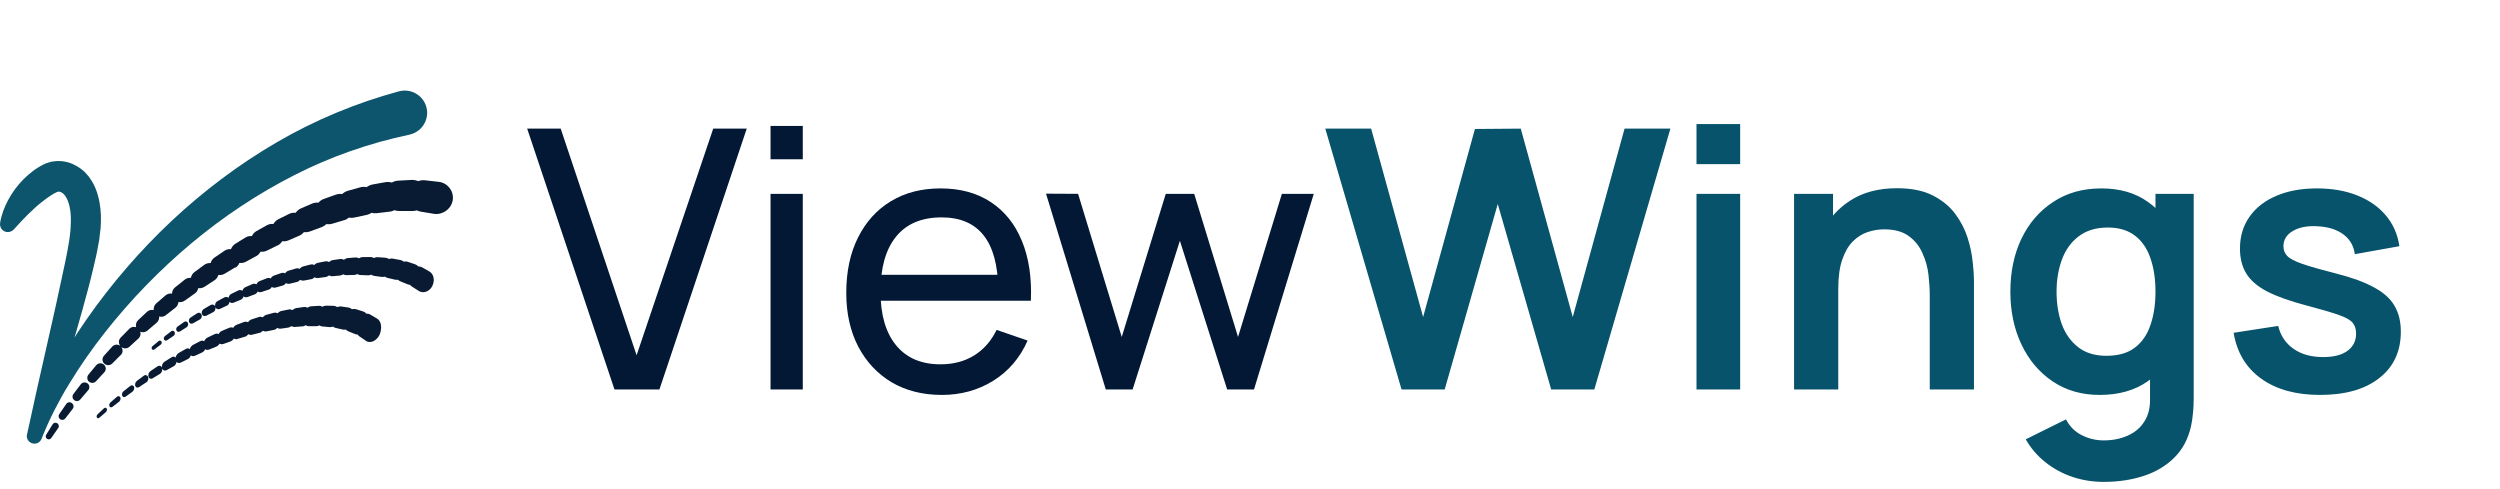 <svg width="276" height="54" viewBox="0 0 276 54" fill="none" xmlns="http://www.w3.org/2000/svg">
<path d="M67.84 43L58.2 14.2H61.9L70.28 39.22L78.74 14.2H82.44L72.8 43H67.84ZM85.067 17.58V13.9H88.627V17.58H85.067ZM85.067 43V21.4H88.627V43H85.067ZM103.988 43.6C101.868 43.6 100.015 43.133 98.428 42.2C96.855 41.253 95.628 39.94 94.748 38.26C93.868 36.567 93.428 34.593 93.428 32.34C93.428 29.98 93.862 27.94 94.728 26.22C95.595 24.487 96.802 23.153 98.348 22.22C99.908 21.273 101.735 20.8 103.828 20.8C106.001 20.8 107.848 21.3 109.368 22.3C110.901 23.3 112.048 24.727 112.808 26.58C113.581 28.433 113.915 30.64 113.808 33.2H110.208V31.92C110.168 29.267 109.628 27.287 108.588 25.98C107.548 24.66 106.001 24 103.948 24C101.748 24 100.075 24.707 98.928 26.12C97.781 27.533 97.208 29.56 97.208 32.2C97.208 34.747 97.781 36.72 98.928 38.12C100.075 39.52 101.708 40.22 103.828 40.22C105.255 40.22 106.495 39.893 107.548 39.24C108.601 38.587 109.428 37.647 110.028 36.42L113.448 37.6C112.608 39.507 111.341 40.987 109.648 42.04C107.968 43.08 106.081 43.6 103.988 43.6ZM96.008 33.2V30.34H111.968V33.2H96.008ZM122.08 43L115.48 21.38L119.02 21.4L123.84 37.2L128.7 21.4H131.84L136.68 37.2L141.52 21.4H145.04L138.44 43H135.48L130.26 26.58L125.04 43H122.08Z" fill="#021835"/>
<path d="M154.732 43L146.312 14.2H151.372L157.112 35L162.832 14.24L167.892 14.2L173.632 35L179.352 14.2H184.412L176.012 43H171.252L165.352 22.52L159.492 43H154.732ZM187.294 18.12V13.7H192.114V18.12H187.294ZM187.294 43V21.4H192.114V43H187.294ZM213.045 43V32.6C213.045 31.92 212.998 31.167 212.905 30.34C212.811 29.513 212.591 28.72 212.245 27.96C211.911 27.187 211.405 26.553 210.725 26.06C210.058 25.567 209.151 25.32 208.005 25.32C207.391 25.32 206.785 25.42 206.185 25.62C205.585 25.82 205.038 26.167 204.545 26.66C204.065 27.14 203.678 27.807 203.385 28.66C203.091 29.5 202.945 30.58 202.945 31.9L200.085 30.68C200.085 28.84 200.438 27.173 201.145 25.68C201.865 24.187 202.918 23 204.305 22.12C205.691 21.227 207.398 20.78 209.425 20.78C211.025 20.78 212.345 21.047 213.385 21.58C214.425 22.113 215.251 22.793 215.865 23.62C216.478 24.447 216.931 25.327 217.225 26.26C217.518 27.193 217.705 28.08 217.785 28.92C217.878 29.747 217.925 30.42 217.925 30.94V43H213.045ZM198.065 43V21.4H202.365V28.1H202.945V43H198.065ZM232.224 53.2C231.024 53.2 229.87 53.013 228.764 52.64C227.67 52.267 226.684 51.727 225.804 51.02C224.924 50.327 224.204 49.487 223.644 48.5L228.084 46.3C228.497 47.087 229.077 47.667 229.824 48.04C230.584 48.427 231.39 48.62 232.244 48.62C233.244 48.62 234.137 48.44 234.924 48.08C235.71 47.733 236.317 47.213 236.744 46.52C237.184 45.84 237.39 44.987 237.364 43.96V37.82H237.964V21.4H242.184V44.04C242.184 44.587 242.157 45.107 242.104 45.6C242.064 46.107 241.99 46.6 241.884 47.08C241.564 48.48 240.95 49.627 240.044 50.52C239.137 51.427 238.01 52.1 236.664 52.54C235.33 52.98 233.85 53.2 232.224 53.2ZM231.804 43.6C229.817 43.6 228.084 43.1 226.604 42.1C225.124 41.1 223.977 39.74 223.164 38.02C222.35 36.3 221.944 34.36 221.944 32.2C221.944 30.013 222.35 28.067 223.164 26.36C223.99 24.64 225.157 23.287 226.664 22.3C228.17 21.3 229.944 20.8 231.984 20.8C234.037 20.8 235.757 21.3 237.144 22.3C238.544 23.287 239.604 24.64 240.324 26.36C241.044 28.08 241.404 30.027 241.404 32.2C241.404 34.347 241.044 36.287 240.324 38.02C239.604 39.74 238.53 41.1 237.104 42.1C235.677 43.1 233.91 43.6 231.804 43.6ZM232.544 39.28C233.837 39.28 234.877 38.987 235.664 38.4C236.464 37.8 237.044 36.967 237.404 35.9C237.777 34.833 237.964 33.6 237.964 32.2C237.964 30.787 237.777 29.553 237.404 28.5C237.044 27.433 236.477 26.607 235.704 26.02C234.93 25.42 233.93 25.12 232.704 25.12C231.41 25.12 230.344 25.44 229.504 26.08C228.664 26.707 228.044 27.56 227.644 28.64C227.244 29.707 227.044 30.893 227.044 32.2C227.044 33.52 227.237 34.72 227.624 35.8C228.024 36.867 228.63 37.713 229.444 38.34C230.257 38.967 231.29 39.28 232.544 39.28ZM256.132 43.6C253.466 43.6 251.299 43 249.632 41.8C247.966 40.6 246.952 38.913 246.592 36.74L251.512 35.98C251.766 37.047 252.326 37.887 253.192 38.5C254.059 39.113 255.152 39.42 256.472 39.42C257.632 39.42 258.526 39.193 259.152 38.74C259.792 38.273 260.112 37.64 260.112 36.84C260.112 36.347 259.992 35.953 259.752 35.66C259.526 35.353 259.019 35.06 258.232 34.78C257.446 34.5 256.239 34.147 254.612 33.72C252.799 33.24 251.359 32.727 250.292 32.18C249.226 31.62 248.459 30.96 247.992 30.2C247.526 29.44 247.292 28.52 247.292 27.44C247.292 26.093 247.646 24.92 248.352 23.92C249.059 22.92 250.046 22.153 251.312 21.62C252.579 21.073 254.072 20.8 255.792 20.8C257.472 20.8 258.959 21.06 260.252 21.58C261.559 22.1 262.612 22.84 263.412 23.8C264.212 24.76 264.706 25.887 264.892 27.18L259.972 28.06C259.852 27.14 259.432 26.413 258.712 25.88C258.006 25.347 257.059 25.047 255.872 24.98C254.739 24.913 253.826 25.087 253.132 25.5C252.439 25.9 252.092 26.467 252.092 27.2C252.092 27.613 252.232 27.967 252.512 28.26C252.792 28.553 253.352 28.847 254.192 29.14C255.046 29.433 256.312 29.793 257.992 30.22C259.712 30.66 261.086 31.167 262.112 31.74C263.152 32.3 263.899 32.973 264.352 33.76C264.819 34.547 265.052 35.5 265.052 36.62C265.052 38.793 264.259 40.5 262.672 41.74C261.099 42.98 258.919 43.6 256.132 43.6Z" fill="#06536B"/>
<path d="M0.01 24.624C0.15 23.724 0.48 22.864 0.91 22.064C1.34 21.264 1.89 20.514 2.54 19.844C2.87 19.514 3.22 19.194 3.61 18.904C4 18.604 4.43 18.334 4.94 18.094L5.03 18.054L5.17 18.004C5.26 17.974 5.36 17.944 5.46 17.914C5.65 17.844 5.84 17.834 6.02 17.804C6.22 17.774 6.4 17.784 6.57 17.784C6.75 17.784 6.93 17.794 7.1 17.834C7.8 17.944 8.43 18.264 8.96 18.654C9.09 18.754 9.21 18.864 9.33 18.964C9.45 19.084 9.55 19.204 9.65 19.324C9.87 19.554 10.02 19.804 10.17 20.054C10.34 20.304 10.43 20.564 10.55 20.814C10.67 21.074 10.73 21.324 10.81 21.574C11.09 22.584 11.17 23.554 11.14 24.474L11.11 25.164L11.03 25.834C11 26.054 10.98 26.284 10.95 26.504L10.83 27.154L10.71 27.804L10.58 28.404C10.49 28.804 10.4 29.214 10.3 29.614C9.93 31.224 9.48 32.804 9.05 34.384C8.62 35.964 8.15 37.534 7.68 39.094C6.73 42.224 5.72 45.324 4.61 48.414L3.01 47.914C3.38 46.764 3.81 45.644 4.28 44.544C4.77 43.454 5.28 42.364 5.85 41.324C6.97 39.214 8.22 37.174 9.58 35.224C12.31 31.314 15.45 27.674 18.95 24.384C22.45 21.104 26.33 18.174 30.53 15.724C34.73 13.274 39.28 11.374 44.04 10.084C45.36 9.734 46.71 10.504 47.07 11.814C47.43 13.124 46.65 14.474 45.33 14.834C45.29 14.844 45.24 14.854 45.2 14.864L45.17 14.874C40.81 15.794 36.53 17.274 32.5 19.334C28.47 21.384 24.66 23.914 21.15 26.844C17.65 29.774 14.43 33.084 11.59 36.694C10.17 38.494 8.85 40.384 7.66 42.344C7.05 43.314 6.51 44.324 5.98 45.344C5.47 46.354 5 47.394 4.59 48.444C4.42 48.874 3.94 49.094 3.5 48.924C3.11 48.774 2.89 48.364 2.98 47.964L2.99 47.944C3.67 44.764 4.39 41.584 5.11 38.414L6.18 33.664C6.53 32.084 6.87 30.504 7.2 28.924C7.53 27.324 7.82 25.834 7.82 24.424C7.84 24.064 7.8 23.734 7.78 23.404C7.77 23.234 7.73 23.094 7.7 22.934L7.66 22.704L7.6 22.494C7.44 21.924 7.17 21.514 6.92 21.324C6.67 21.124 6.41 21.144 6.33 21.184C6.1 21.274 5.83 21.434 5.56 21.614C5.29 21.794 5.01 21.994 4.73 22.214C3.61 23.084 2.6 24.134 1.55 25.304L1.52 25.334C1.19 25.684 0.64 25.724 0.29 25.404C0.06 25.204 -0.03 24.904 0.01 24.624Z" fill="#0C556D"/>
<path d="M6.32 46.724C6.15 46.614 5.91 46.674 5.81 46.844L5.1 47.994C5 48.144 5.04 48.344 5.19 48.444C5.34 48.554 5.55 48.514 5.66 48.364V48.354L6.42 47.264L6.43 47.254C6.43 47.244 6.44 47.244 6.44 47.234C6.55 47.064 6.49 46.834 6.32 46.724Z" fill="#091B33"/>
<path d="M7.31 44.605L6.54 45.724C6.42 45.904 6.46 46.145 6.63 46.275C6.81 46.414 7.07 46.374 7.2 46.205L7.21 46.194L8.02 45.145L8.03 45.135C8.03 45.124 8.04 45.124 8.04 45.114C8.18 44.914 8.13 44.634 7.92 44.494C7.73 44.344 7.45 44.395 7.31 44.605Z" fill="#091B33"/>
<path d="M8.92 42.424L8.1 43.504C7.95 43.704 7.98 43.994 8.18 44.164C8.38 44.334 8.69 44.314 8.86 44.104L8.87 44.094L9.73 43.084L9.74 43.074C9.75 43.064 9.75 43.064 9.76 43.054C9.93 42.824 9.89 42.494 9.66 42.324C9.42 42.154 9.09 42.204 8.92 42.424Z" fill="#091B33"/>
<path d="M10.62 40.324L9.76 41.364C9.58 41.584 9.6 41.924 9.81 42.124C10.04 42.334 10.39 42.314 10.6 42.094L10.61 42.084L11.51 41.104L11.52 41.094C11.53 41.084 11.53 41.074 11.54 41.074C11.75 40.824 11.71 40.454 11.46 40.244C11.21 40.034 10.83 40.074 10.62 40.324Z" fill="#091B33"/>
<path d="M48.43 20.074L46.92 19.904C46.65 19.874 46.4 19.914 46.16 19.994C45.94 19.904 45.69 19.854 45.43 19.864L43.97 19.944C43.71 19.954 43.47 20.034 43.26 20.154C43.03 20.094 42.79 20.064 42.54 20.114L41.14 20.364C40.89 20.414 40.67 20.514 40.47 20.664C40.24 20.614 40 20.614 39.76 20.684L38.4 21.064C38.16 21.134 37.95 21.264 37.77 21.424C37.54 21.394 37.3 21.404 37.06 21.494L35.75 21.964C35.51 22.044 35.31 22.194 35.16 22.374C34.93 22.354 34.69 22.374 34.46 22.474L33.19 23.024C32.96 23.124 32.78 23.304 32.64 23.494C32.4 23.474 32.16 23.494 31.94 23.604L30.71 24.214C30.48 24.334 30.32 24.514 30.19 24.724C29.95 24.704 29.71 24.734 29.49 24.854L28.29 25.524C28.07 25.654 27.91 25.844 27.81 26.064C27.57 26.044 27.33 26.084 27.11 26.214L25.95 26.934C25.73 27.074 25.59 27.284 25.5 27.504C25.26 27.484 25.02 27.534 24.8 27.674L23.67 28.444C23.45 28.594 23.32 28.814 23.25 29.044C23.01 29.024 22.76 29.084 22.56 29.234L21.46 30.044C21.25 30.204 21.12 30.434 21.07 30.674C20.83 30.654 20.58 30.714 20.38 30.884L19.32 31.734C19.11 31.904 19 32.154 18.99 32.414C18.74 32.374 18.48 32.434 18.27 32.614L17.24 33.504C17.03 33.694 16.94 33.964 16.97 34.234C16.71 34.174 16.44 34.224 16.23 34.424L15.24 35.354C15.03 35.554 14.96 35.854 15.03 36.124C14.77 36.034 14.47 36.094 14.27 36.304L13.32 37.274C13.08 37.524 13.06 37.904 13.27 38.174C13 37.984 12.62 38.014 12.39 38.264L11.48 39.274C11.26 39.524 11.26 39.904 11.5 40.134C11.75 40.374 12.15 40.374 12.39 40.134L12.4 40.124L13.34 39.184L13.35 39.174C13.36 39.164 13.37 39.164 13.37 39.154C13.59 38.914 13.58 38.554 13.39 38.314C13.66 38.514 14.03 38.514 14.29 38.284L14.3 38.274L15.28 37.374L15.29 37.364C15.3 37.354 15.31 37.344 15.32 37.334C15.51 37.134 15.56 36.864 15.49 36.624C15.75 36.724 16.04 36.694 16.27 36.504L16.28 36.494L17.29 35.634L17.3 35.624C17.31 35.614 17.32 35.604 17.33 35.594C17.51 35.424 17.59 35.184 17.57 34.944C17.82 35.004 18.09 34.974 18.3 34.804L18.31 34.794L19.36 33.974L19.38 33.964C19.39 33.954 19.4 33.944 19.41 33.934C19.59 33.774 19.68 33.564 19.7 33.344C19.94 33.384 20.19 33.344 20.4 33.184L20.42 33.174L21.5 32.404L21.52 32.394C21.53 32.384 21.55 32.374 21.56 32.364C21.74 32.224 21.84 32.024 21.88 31.814C22.11 31.844 22.36 31.804 22.57 31.664L22.59 31.654L23.7 30.924L23.72 30.914C23.74 30.904 23.75 30.894 23.76 30.884C23.94 30.744 24.05 30.554 24.11 30.354C24.34 30.384 24.58 30.354 24.79 30.224L24.81 30.214L25.94 29.534L26 29.544C26.02 29.534 26.03 29.524 26.05 29.514C26.23 29.394 26.35 29.214 26.43 29.024C26.66 29.054 26.89 29.024 27.11 28.914L27.13 28.904L28.29 28.274L28.31 28.264C28.33 28.254 28.34 28.244 28.36 28.234C28.54 28.124 28.66 27.964 28.76 27.784C28.98 27.804 29.21 27.794 29.43 27.684L29.46 27.674L30.64 27.094L30.67 27.084C30.69 27.074 30.71 27.064 30.73 27.054C30.91 26.954 31.05 26.804 31.15 26.634C31.37 26.654 31.59 26.644 31.8 26.554L31.83 26.544L33.03 26.024L33.06 26.014C33.08 26.004 33.1 25.994 33.12 25.984C33.3 25.894 33.44 25.764 33.56 25.624C33.77 25.654 33.99 25.634 34.2 25.554L34.24 25.544L35.46 25.094L35.5 25.084C35.52 25.074 35.54 25.064 35.57 25.054C35.75 24.974 35.9 24.874 36.02 24.744C36.22 24.774 36.44 24.764 36.65 24.704L36.7 24.694L37.94 24.324L37.99 24.314C38.01 24.304 38.04 24.304 38.06 24.294C38.23 24.234 38.38 24.134 38.51 24.024C38.71 24.064 38.91 24.064 39.12 24.014L39.18 24.004L40.43 23.734L40.49 23.724C40.52 23.714 40.54 23.714 40.57 23.704C40.73 23.654 40.88 23.584 41.02 23.494C41.2 23.544 41.4 23.554 41.6 23.534L41.69 23.524L42.94 23.374L43.03 23.364C43.06 23.364 43.08 23.354 43.11 23.354C43.27 23.324 43.41 23.274 43.54 23.204C43.71 23.264 43.88 23.294 44.07 23.294H44.19H45.42H45.54C45.57 23.294 45.6 23.294 45.63 23.294C45.77 23.284 45.89 23.254 46.02 23.224C46.15 23.284 46.29 23.334 46.44 23.364L46.62 23.394L47.78 23.584L47.95 23.614C47.98 23.624 48.01 23.624 48.04 23.624C49 23.684 49.88 22.984 49.99 22.024C50.1 21.054 49.4 20.184 48.43 20.074Z" fill="#091B33"/>
<path d="M11.78 45.104C11.72 44.994 11.58 44.984 11.47 45.084L10.77 45.744C10.68 45.834 10.64 45.984 10.69 46.084C10.74 46.194 10.86 46.204 10.96 46.124L11.67 45.514L11.68 45.504L11.69 45.494C11.81 45.384 11.84 45.214 11.78 45.104Z" fill="#091B33"/>
<path d="M12.91 43.804L12.19 44.434C12.08 44.534 12.03 44.714 12.08 44.844C12.14 44.984 12.28 45.014 12.41 44.914H12.42L13.15 44.344L13.16 44.334L13.17 44.324C13.3 44.204 13.35 44.004 13.28 43.864C13.2 43.714 13.04 43.694 12.91 43.804Z" fill="#091B33"/>
<path d="M14.37 42.614L13.63 43.204C13.49 43.314 13.43 43.524 13.49 43.684C13.55 43.844 13.72 43.894 13.87 43.784H13.88L14.62 43.244L14.63 43.234C14.64 43.234 14.64 43.224 14.64 43.224C14.8 43.094 14.86 42.854 14.79 42.684C14.71 42.524 14.53 42.484 14.37 42.614Z" fill="#091B33"/>
<path d="M15.87 41.484L15.12 42.044C14.96 42.164 14.87 42.404 14.93 42.594C14.99 42.784 15.18 42.854 15.36 42.734L15.37 42.724L16.13 42.224H16.14C16.15 42.224 16.15 42.214 16.16 42.214C16.34 42.084 16.43 41.814 16.35 41.614C16.27 41.414 16.05 41.344 15.87 41.484Z" fill="#091B33"/>
<path d="M41.62 35.164L40.87 34.724C40.74 34.644 40.59 34.624 40.44 34.624C40.35 34.514 40.23 34.424 40.09 34.384L39.29 34.134C39.15 34.094 39 34.094 38.85 34.134C38.75 34.044 38.62 33.974 38.48 33.954L37.67 33.834C37.52 33.814 37.38 33.844 37.23 33.904C37.12 33.824 36.99 33.774 36.85 33.764L36.02 33.744C35.87 33.744 35.72 33.784 35.59 33.864C35.48 33.794 35.35 33.754 35.2 33.764L34.37 33.814C34.22 33.824 34.07 33.884 33.94 33.974C33.82 33.904 33.69 33.874 33.54 33.894L32.71 34.014C32.56 34.034 32.42 34.124 32.29 34.234C32.17 34.174 32.04 34.134 31.89 34.164L31.06 34.334C30.9 34.364 30.77 34.464 30.64 34.584C30.52 34.524 30.38 34.494 30.23 34.534L29.41 34.754C29.26 34.794 29.12 34.904 29 35.034C28.88 34.974 28.74 34.944 28.59 34.994L27.77 35.264C27.61 35.314 27.48 35.434 27.37 35.574C27.25 35.514 27.11 35.494 26.95 35.544L26.13 35.854C25.97 35.914 25.84 36.034 25.74 36.194C25.62 36.134 25.47 36.114 25.32 36.184L24.51 36.524C24.35 36.594 24.22 36.724 24.13 36.884C24.01 36.814 23.86 36.814 23.71 36.884L22.91 37.264C22.75 37.344 22.62 37.494 22.54 37.674C22.42 37.594 22.26 37.584 22.1 37.664L21.3 38.084C21.14 38.174 21.01 38.344 20.95 38.544C20.83 38.444 20.67 38.424 20.51 38.524L19.72 38.974C19.55 39.074 19.43 39.274 19.39 39.474C19.28 39.354 19.1 39.334 18.94 39.444L18.16 39.934C17.96 40.054 17.85 40.324 17.88 40.564C17.79 40.374 17.58 40.314 17.39 40.444L16.62 40.964C16.43 41.094 16.33 41.364 16.39 41.574C16.45 41.794 16.66 41.884 16.86 41.764L16.87 41.754L17.63 41.294H17.64C17.65 41.294 17.65 41.284 17.66 41.284C17.84 41.154 17.94 40.904 17.91 40.694C17.99 40.894 18.19 40.974 18.39 40.864H18.4L19.17 40.434H19.18C19.19 40.434 19.19 40.424 19.2 40.424C19.36 40.324 19.46 40.144 19.49 39.954C19.6 40.074 19.76 40.114 19.94 40.034H19.95L20.73 39.644H20.74C20.75 39.644 20.76 39.634 20.76 39.634C20.91 39.554 21.01 39.394 21.07 39.224C21.18 39.324 21.33 39.354 21.5 39.284H21.51L22.29 38.924L22.3 38.914C22.31 38.914 22.32 38.904 22.33 38.904C22.47 38.834 22.58 38.704 22.65 38.554C22.76 38.634 22.91 38.654 23.07 38.594H23.08L23.87 38.274L23.88 38.264C23.89 38.264 23.9 38.254 23.91 38.254C24.05 38.194 24.16 38.074 24.24 37.934C24.35 38.004 24.49 38.034 24.65 37.974H24.66L25.45 37.694L25.46 37.684C25.47 37.684 25.48 37.674 25.49 37.674C25.63 37.614 25.74 37.504 25.83 37.374C25.94 37.444 26.08 37.474 26.23 37.424L26.24 37.414L27.03 37.174H27.05C27.06 37.174 27.07 37.164 27.08 37.164C27.21 37.114 27.32 37.014 27.42 36.894C27.53 36.964 27.66 36.994 27.81 36.954H27.83L28.62 36.754H28.64C28.65 36.754 28.66 36.744 28.68 36.744C28.81 36.704 28.92 36.614 29.02 36.514C29.13 36.574 29.26 36.614 29.4 36.584H29.42L30.21 36.424H30.23C30.24 36.424 30.26 36.414 30.27 36.414C30.4 36.384 30.51 36.304 30.61 36.204C30.72 36.264 30.84 36.304 30.98 36.284H31L31.78 36.174H31.8C31.81 36.174 31.83 36.164 31.84 36.164C31.96 36.144 32.07 36.074 32.18 36.004C32.28 36.064 32.4 36.104 32.54 36.094H32.57L33.35 36.034H33.38C33.4 36.034 33.41 36.034 33.42 36.034C33.53 36.014 33.65 35.974 33.75 35.904C33.85 35.974 33.96 36.014 34.09 36.014H34.12H34.88H34.91C34.92 36.014 34.94 36.014 34.95 36.014C35.06 36.004 35.17 35.974 35.27 35.924C35.36 35.994 35.47 36.034 35.59 36.044H35.63L36.37 36.114H36.41C36.43 36.114 36.44 36.114 36.46 36.114C36.56 36.114 36.66 36.094 36.76 36.054C36.84 36.124 36.94 36.174 37.05 36.204L37.1 36.214L37.81 36.374L37.86 36.384C37.88 36.384 37.89 36.384 37.91 36.394C38 36.404 38.09 36.394 38.18 36.384C38.25 36.454 38.33 36.524 38.43 36.564L38.49 36.594L39.14 36.854L39.2 36.884C39.22 36.894 39.23 36.894 39.25 36.904C39.32 36.924 39.4 36.934 39.48 36.934C39.53 37.004 39.59 37.074 39.66 37.124L39.75 37.184L40.31 37.564L40.39 37.624C40.4 37.634 40.42 37.644 40.43 37.654C40.91 37.934 41.57 37.634 41.9 36.974C42.22 36.214 42.1 35.444 41.62 35.164Z" fill="#091B33"/>
<path d="M17.82 37.694C17.75 37.584 17.61 37.574 17.51 37.654L16.83 38.224C16.74 38.294 16.71 38.434 16.77 38.534C16.82 38.634 16.95 38.654 17.04 38.584L17.73 38.054H17.74C17.74 38.054 17.75 38.054 17.75 38.044C17.86 37.964 17.89 37.804 17.82 37.694Z" fill="#091B33"/>
<path d="M18.9 36.574L18.2 37.114C18.09 37.204 18.05 37.364 18.11 37.484C18.17 37.614 18.32 37.644 18.44 37.564H18.45L19.16 37.074H19.17L19.18 37.064C19.31 36.964 19.35 36.774 19.27 36.644C19.19 36.504 19.02 36.474 18.9 36.574Z" fill="#091B33"/>
<path d="M20.32 35.544L19.6 36.054C19.47 36.144 19.41 36.344 19.48 36.484C19.55 36.634 19.72 36.684 19.86 36.594H19.87L20.59 36.134H20.6C20.61 36.134 20.61 36.124 20.61 36.124C20.76 36.014 20.82 35.804 20.74 35.644C20.66 35.474 20.47 35.434 20.32 35.544Z" fill="#091B33"/>
<path d="M21.77 34.584L21.04 35.054C20.88 35.154 20.81 35.374 20.87 35.544C20.94 35.724 21.13 35.794 21.3 35.694H21.31L22.05 35.274H22.06C22.07 35.274 22.07 35.264 22.08 35.264C22.26 35.154 22.33 34.904 22.25 34.724C22.16 34.524 21.95 34.464 21.77 34.584Z" fill="#091B33"/>
<path d="M47.39 29.964L46.62 29.524C46.48 29.444 46.33 29.414 46.18 29.414C46.08 29.304 45.96 29.224 45.82 29.174L45.01 28.904C44.87 28.854 44.72 28.854 44.57 28.884C44.46 28.794 44.33 28.724 44.19 28.704L43.37 28.554C43.22 28.524 43.07 28.544 42.93 28.594C42.82 28.514 42.69 28.464 42.54 28.454L41.71 28.394C41.56 28.384 41.41 28.424 41.28 28.484C41.16 28.414 41.03 28.374 40.88 28.374L40.05 28.384C39.9 28.384 39.76 28.434 39.63 28.514C39.51 28.444 39.37 28.414 39.22 28.424L38.39 28.494C38.24 28.504 38.1 28.584 37.97 28.674C37.85 28.614 37.71 28.574 37.56 28.594L36.74 28.714C36.59 28.734 36.45 28.824 36.33 28.924C36.21 28.864 36.07 28.824 35.92 28.854L35.1 29.014C34.95 29.044 34.81 29.134 34.7 29.254C34.57 29.194 34.43 29.164 34.28 29.204L33.47 29.414C33.32 29.454 33.18 29.554 33.08 29.684C32.95 29.624 32.81 29.594 32.66 29.644L31.85 29.884C31.7 29.934 31.56 30.044 31.47 30.174C31.34 30.114 31.2 30.094 31.05 30.144L30.25 30.424C30.1 30.474 29.97 30.594 29.88 30.744C29.76 30.674 29.6 30.664 29.45 30.724L28.66 31.034C28.5 31.094 28.38 31.234 28.31 31.394C28.18 31.314 28.03 31.294 27.87 31.364L27.09 31.704C26.93 31.774 26.81 31.934 26.76 32.104C26.64 32.014 26.47 31.984 26.31 32.064L25.54 32.444C25.37 32.524 25.26 32.704 25.23 32.884C25.11 32.774 24.94 32.744 24.77 32.834L24.01 33.244C23.82 33.344 23.71 33.584 23.75 33.804C23.65 33.624 23.44 33.564 23.25 33.674L22.5 34.114C22.32 34.224 22.22 34.464 22.29 34.664C22.36 34.874 22.58 34.954 22.77 34.854H22.78L23.53 34.464H23.54C23.55 34.464 23.55 34.464 23.56 34.454C23.74 34.344 23.83 34.124 23.78 33.924C23.87 34.114 24.08 34.194 24.27 34.104H24.28L25.04 33.744H25.05C25.06 33.744 25.06 33.734 25.07 33.734C25.22 33.654 25.32 33.494 25.34 33.324C25.45 33.444 25.62 33.484 25.79 33.414H25.8L26.57 33.094H26.58C26.59 33.094 26.6 33.084 26.6 33.084C26.74 33.014 26.84 32.874 26.89 32.724C27.01 32.814 27.16 32.854 27.32 32.794H27.33L28.1 32.504H28.11C28.12 32.504 28.13 32.494 28.14 32.494C28.28 32.434 28.38 32.324 28.45 32.184C28.57 32.264 28.72 32.284 28.87 32.234H28.88L29.66 31.974H29.67C29.68 31.974 29.69 31.964 29.7 31.964C29.83 31.914 29.94 31.804 30.01 31.684C30.13 31.754 30.27 31.784 30.42 31.744H30.43L31.21 31.524H31.22C31.23 31.524 31.24 31.514 31.25 31.514C31.38 31.464 31.49 31.374 31.57 31.254C31.69 31.324 31.82 31.354 31.97 31.324H31.98L32.76 31.134H32.78C32.79 31.134 32.8 31.124 32.81 31.124C32.94 31.084 33.05 30.994 33.14 30.894C33.26 30.964 33.39 30.994 33.54 30.974H33.56L34.35 30.824H34.37C34.38 30.824 34.39 30.814 34.4 30.814C34.53 30.784 34.63 30.704 34.73 30.614C34.84 30.674 34.97 30.714 35.12 30.694H35.14L35.93 30.584H35.95C35.96 30.584 35.98 30.584 35.99 30.574C36.12 30.544 36.23 30.484 36.33 30.404C36.44 30.464 36.56 30.504 36.7 30.494H36.72L37.5 30.424H37.52C37.53 30.424 37.55 30.424 37.56 30.414C37.68 30.394 37.79 30.344 37.89 30.284C38 30.344 38.12 30.384 38.25 30.374H38.28L39.06 30.354H39.09C39.11 30.354 39.12 30.354 39.13 30.354C39.24 30.344 39.35 30.314 39.45 30.254C39.55 30.314 39.67 30.364 39.8 30.364H39.83L40.6 30.394H40.63C40.64 30.394 40.66 30.394 40.67 30.394C40.78 30.394 40.88 30.364 40.98 30.324C41.08 30.394 41.19 30.434 41.31 30.454L41.35 30.464L42.1 30.564L42.14 30.574C42.16 30.574 42.17 30.574 42.19 30.574C42.29 30.584 42.39 30.564 42.49 30.534C42.58 30.604 42.68 30.654 42.79 30.684L42.84 30.694L43.56 30.864L43.61 30.874C43.63 30.874 43.64 30.884 43.66 30.884C43.75 30.904 43.84 30.894 43.93 30.884C44.01 30.954 44.09 31.014 44.19 31.054L44.26 31.084L44.92 31.354L44.99 31.384C45.01 31.394 45.02 31.394 45.04 31.404C45.12 31.424 45.19 31.444 45.27 31.444C45.33 31.514 45.39 31.574 45.46 31.624L45.55 31.684L46.13 32.054L46.22 32.114C46.23 32.124 46.25 32.134 46.27 32.144C46.77 32.424 47.42 32.174 47.72 31.594C48.04 30.944 47.89 30.244 47.39 29.964Z" fill="#091B33"/>
</svg>
